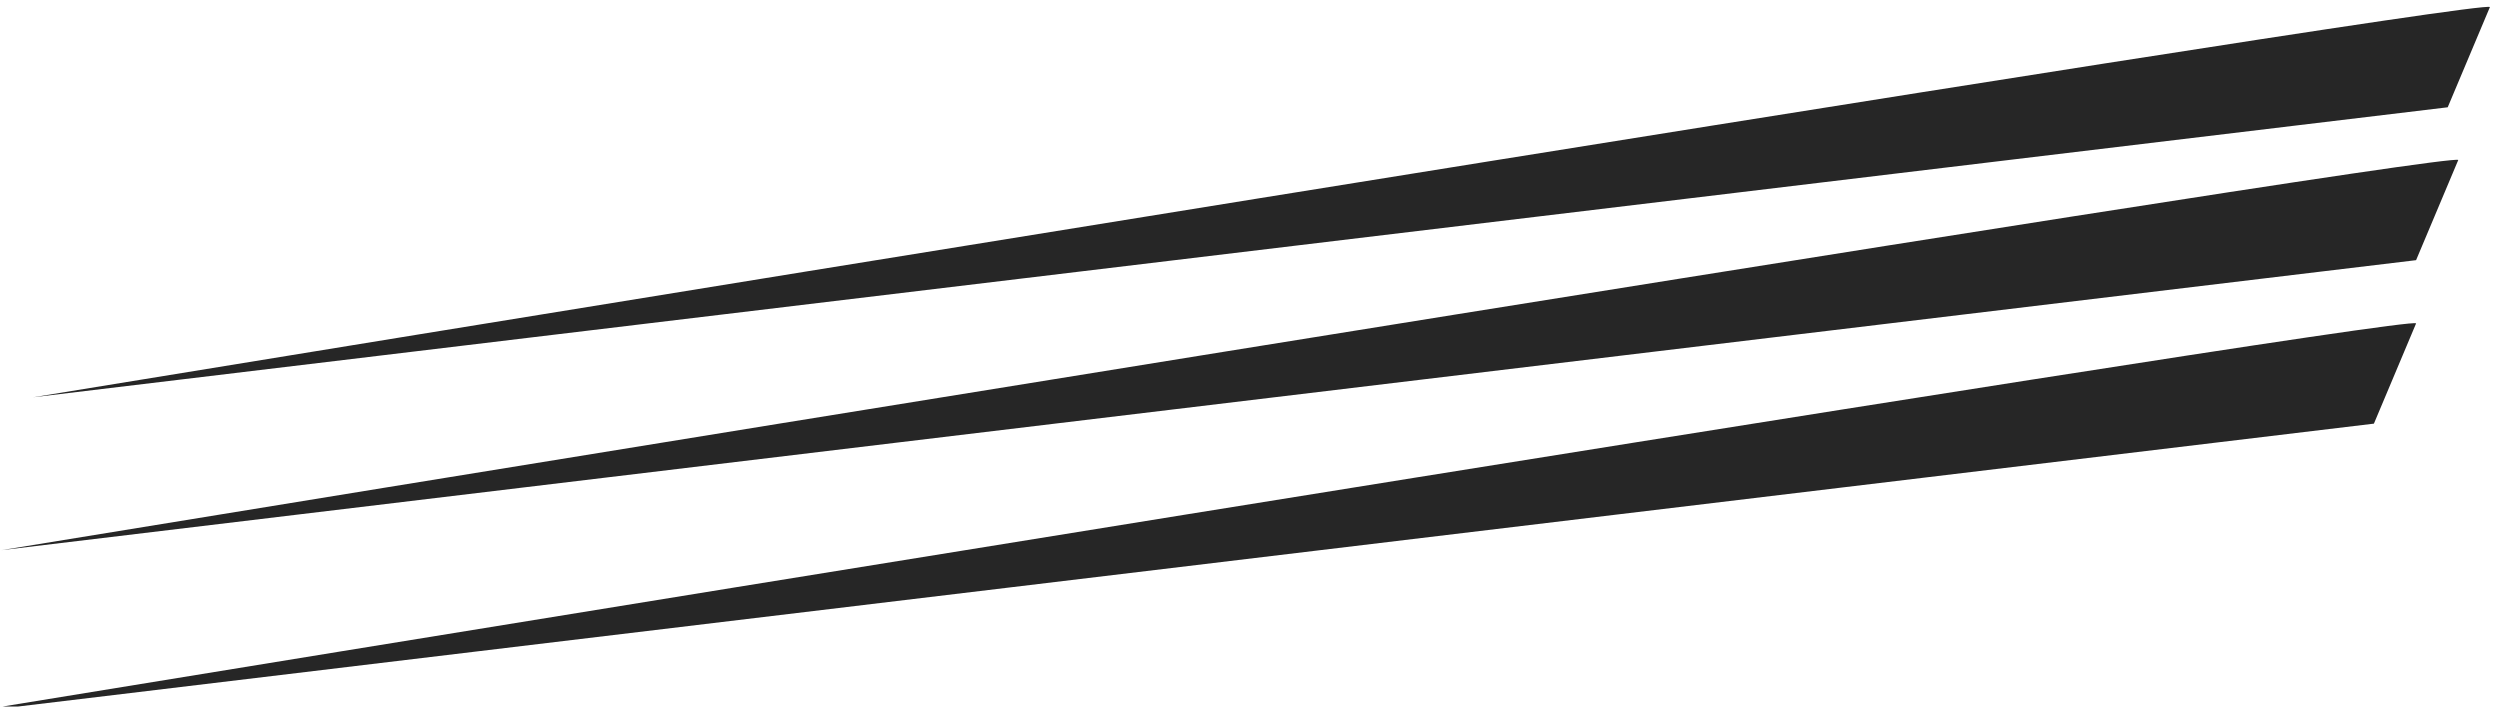 <svg xmlns="http://www.w3.org/2000/svg" width="46" height="13" viewBox="0 0 46 13"><g><g><path fill="#262626" d="M45.232 2.944l-.776 1.843-44.43 5.336s45.11-7.373 45.206-7.179zm.582-2.813l-.776 1.843L.608 7.31S45.716-.063 45.813.13zm-1.358 5.82l-.776 1.844L-.75 13.13S44.357 5.758 44.455 5.95z"/></g></g></svg>